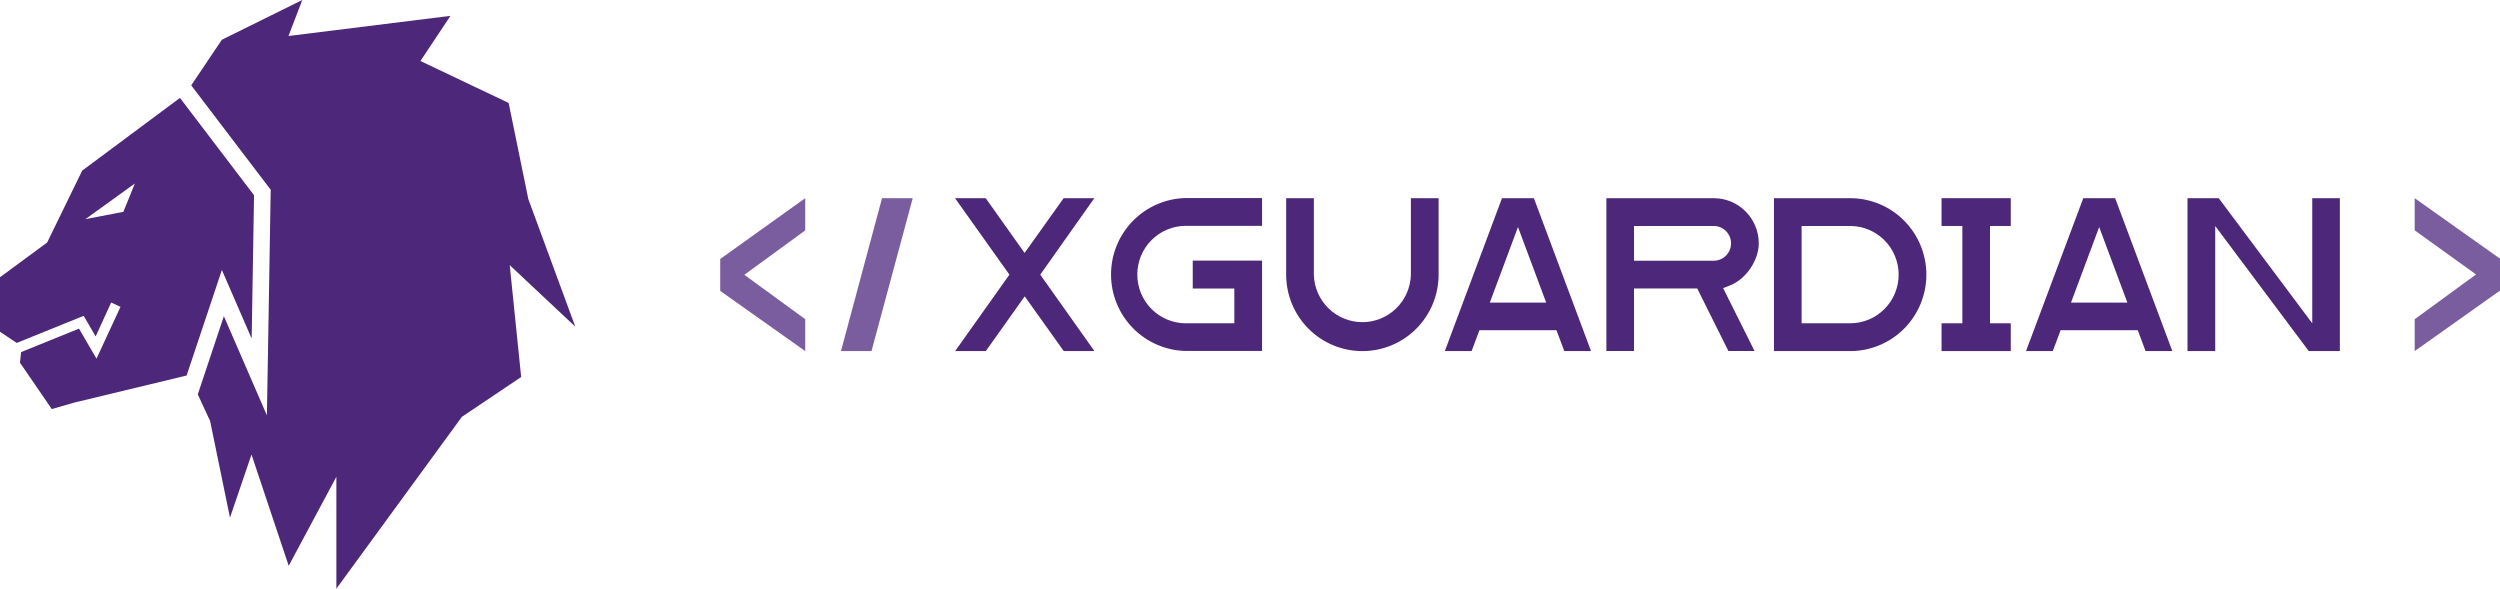 <svg width="327" height="77" viewBox="0 0 327 77" fill="none" xmlns="http://www.w3.org/2000/svg">
<g clip-path="url(#clip0_3358_9438)">
<path d="M25.871 51.587L29.282 41.357L30.93 45.155L34.91 54.331L35.082 44.325L35.395 25.578L35.41 24.82L34.95 24.22L25.262 11.492L25.014 11.162L29.019 5.199L39.539 0L37.734 4.709L58.917 2.074L54.992 7.98L66.53 13.467L69.105 26.042L75.245 42.722L66.672 34.68L68.168 49.311L60.416 54.521L43.997 77V62.362L37.763 74.007L32.897 59.453L30.081 67.707L27.483 55.066L25.871 51.587Z" fill="#4D277A"/>
<path d="M23.54 12.805L10.75 22.318L6.165 31.724L0 36.261V43.392L2.189 44.855L10.944 41.31L12.512 44.003L14.537 39.572L15.762 40.136L12.621 46.915L10.334 42.986L2.761 46.055L2.612 47.435L6.77 53.504L9.718 52.656L24.408 49.117L29.022 35.313L32.918 44.288L33.228 25.538L23.54 12.805ZM16.138 27.707L11.173 28.662L17.641 23.997L16.138 27.707Z" fill="#4D277A"/>
<path d="M143.152 45.923H139.139L134.032 38.76L128.943 45.923H124.931L132.033 35.924L124.916 25.922H128.929L134.017 33.085L139.124 25.922H143.137L136.064 35.924L143.152 45.923Z" fill="#4D277A"/>
<path d="M148.759 35.921C148.76 37.609 149.429 39.227 150.62 40.421C151.81 41.615 153.424 42.286 155.107 42.287H161.45V37.743H156.011V34.084H165.076V45.905H155.107C152.495 45.855 150.007 44.779 148.178 42.909C146.349 41.039 145.324 38.524 145.324 35.904C145.324 33.285 146.349 30.769 148.178 28.899C150.007 27.029 152.495 25.953 155.107 25.903H165.076V29.54H155.107C154.272 29.54 153.445 29.705 152.674 30.026C151.903 30.347 151.203 30.817 150.613 31.41C150.024 32.002 149.557 32.706 149.238 33.48C148.92 34.254 148.758 35.084 148.759 35.921Z" fill="#4D277A"/>
<path d="M200.632 25.922L208.11 45.923H204.608L203.587 43.194H193.508L192.486 45.923H188.984L196.462 25.922H200.632ZM198.553 29.697L194.868 39.576H202.241L198.553 29.697Z" fill="#4D277A"/>
<path d="M230.047 31.83C230.047 34.055 228.369 36.517 226.308 37.318L225.385 37.684L229.493 45.913H226.075L221.996 37.728H213.73V45.913H210.115V25.922H224.167C225.727 25.925 227.222 26.55 228.324 27.657C229.427 28.765 230.046 30.265 230.047 31.83ZM226.421 31.83C226.421 31.228 226.182 30.65 225.758 30.224C225.333 29.798 224.757 29.558 224.156 29.558H213.73V34.102H224.156C224.757 34.102 225.333 33.863 225.758 33.437C226.182 33.011 226.421 32.433 226.421 31.83Z" fill="#4D277A"/>
<path d="M251.97 35.921C251.97 38.573 250.92 41.117 249.051 42.992C247.181 44.868 244.645 45.922 242.001 45.923H232.031V25.922H242.001C244.645 25.923 247.18 26.976 249.049 28.851C250.919 30.726 251.969 33.269 251.97 35.921ZM248.344 35.921C248.343 34.234 247.675 32.616 246.485 31.423C245.296 30.23 243.683 29.559 242.001 29.558H235.65V42.287H241.997C243.681 42.287 245.295 41.616 246.485 40.422C247.676 39.228 248.344 37.609 248.344 35.921Z" fill="#4D277A"/>
<path d="M263.009 42.287V45.92H253.955V42.287H256.676V29.558H253.955V25.922H263.009V29.558H260.291V42.287H263.009Z" fill="#4D277A"/>
<path d="M276.662 25.922L284.141 45.92H280.639L279.621 43.194H269.527L268.506 45.92H265.004L272.493 25.922H276.662ZM274.572 29.697L270.888 39.576H278.26L274.572 29.697Z" fill="#4D277A"/>
<path d="M302.442 42.287V25.922H306.053V45.923H301.986L289.751 29.562V45.923H286.125V25.922H290.207L302.442 42.287Z" fill="#4D277A"/>
<path d="M315.842 45.923V41.753L323.867 35.899L315.842 30.129V25.922L327.001 33.835V38.006L315.842 45.923Z" fill="#7A5D9E"/>
<path d="M105.324 45.923L94.205 38.05V33.876L105.324 25.922V30.133L97.357 35.943L105.324 41.753V45.923Z" fill="#7A5D9E"/>
<path d="M110 45.923L115.37 25.922H119.382L113.991 45.923H110Z" fill="#7A5D9E"/>
<path d="M184.544 35.925V25.925H188.17V35.925C188.17 38.577 187.119 41.12 185.25 42.995C183.38 44.87 180.844 45.924 178.2 45.924C175.556 45.924 173.02 44.87 171.15 42.995C169.281 41.12 168.23 38.577 168.23 35.925V25.925H171.853V35.925C171.892 37.586 172.578 39.166 173.764 40.327C174.95 41.488 176.541 42.138 178.198 42.138C179.855 42.138 181.447 41.488 182.632 40.327C183.818 39.166 184.504 37.586 184.544 35.925Z" fill="#4D277A"/>
</g>
<defs>
<clipPath id="clip0_3358_9438">
<rect width="327" height="77" fill="white"/>
</clipPath>
</defs>
</svg>
